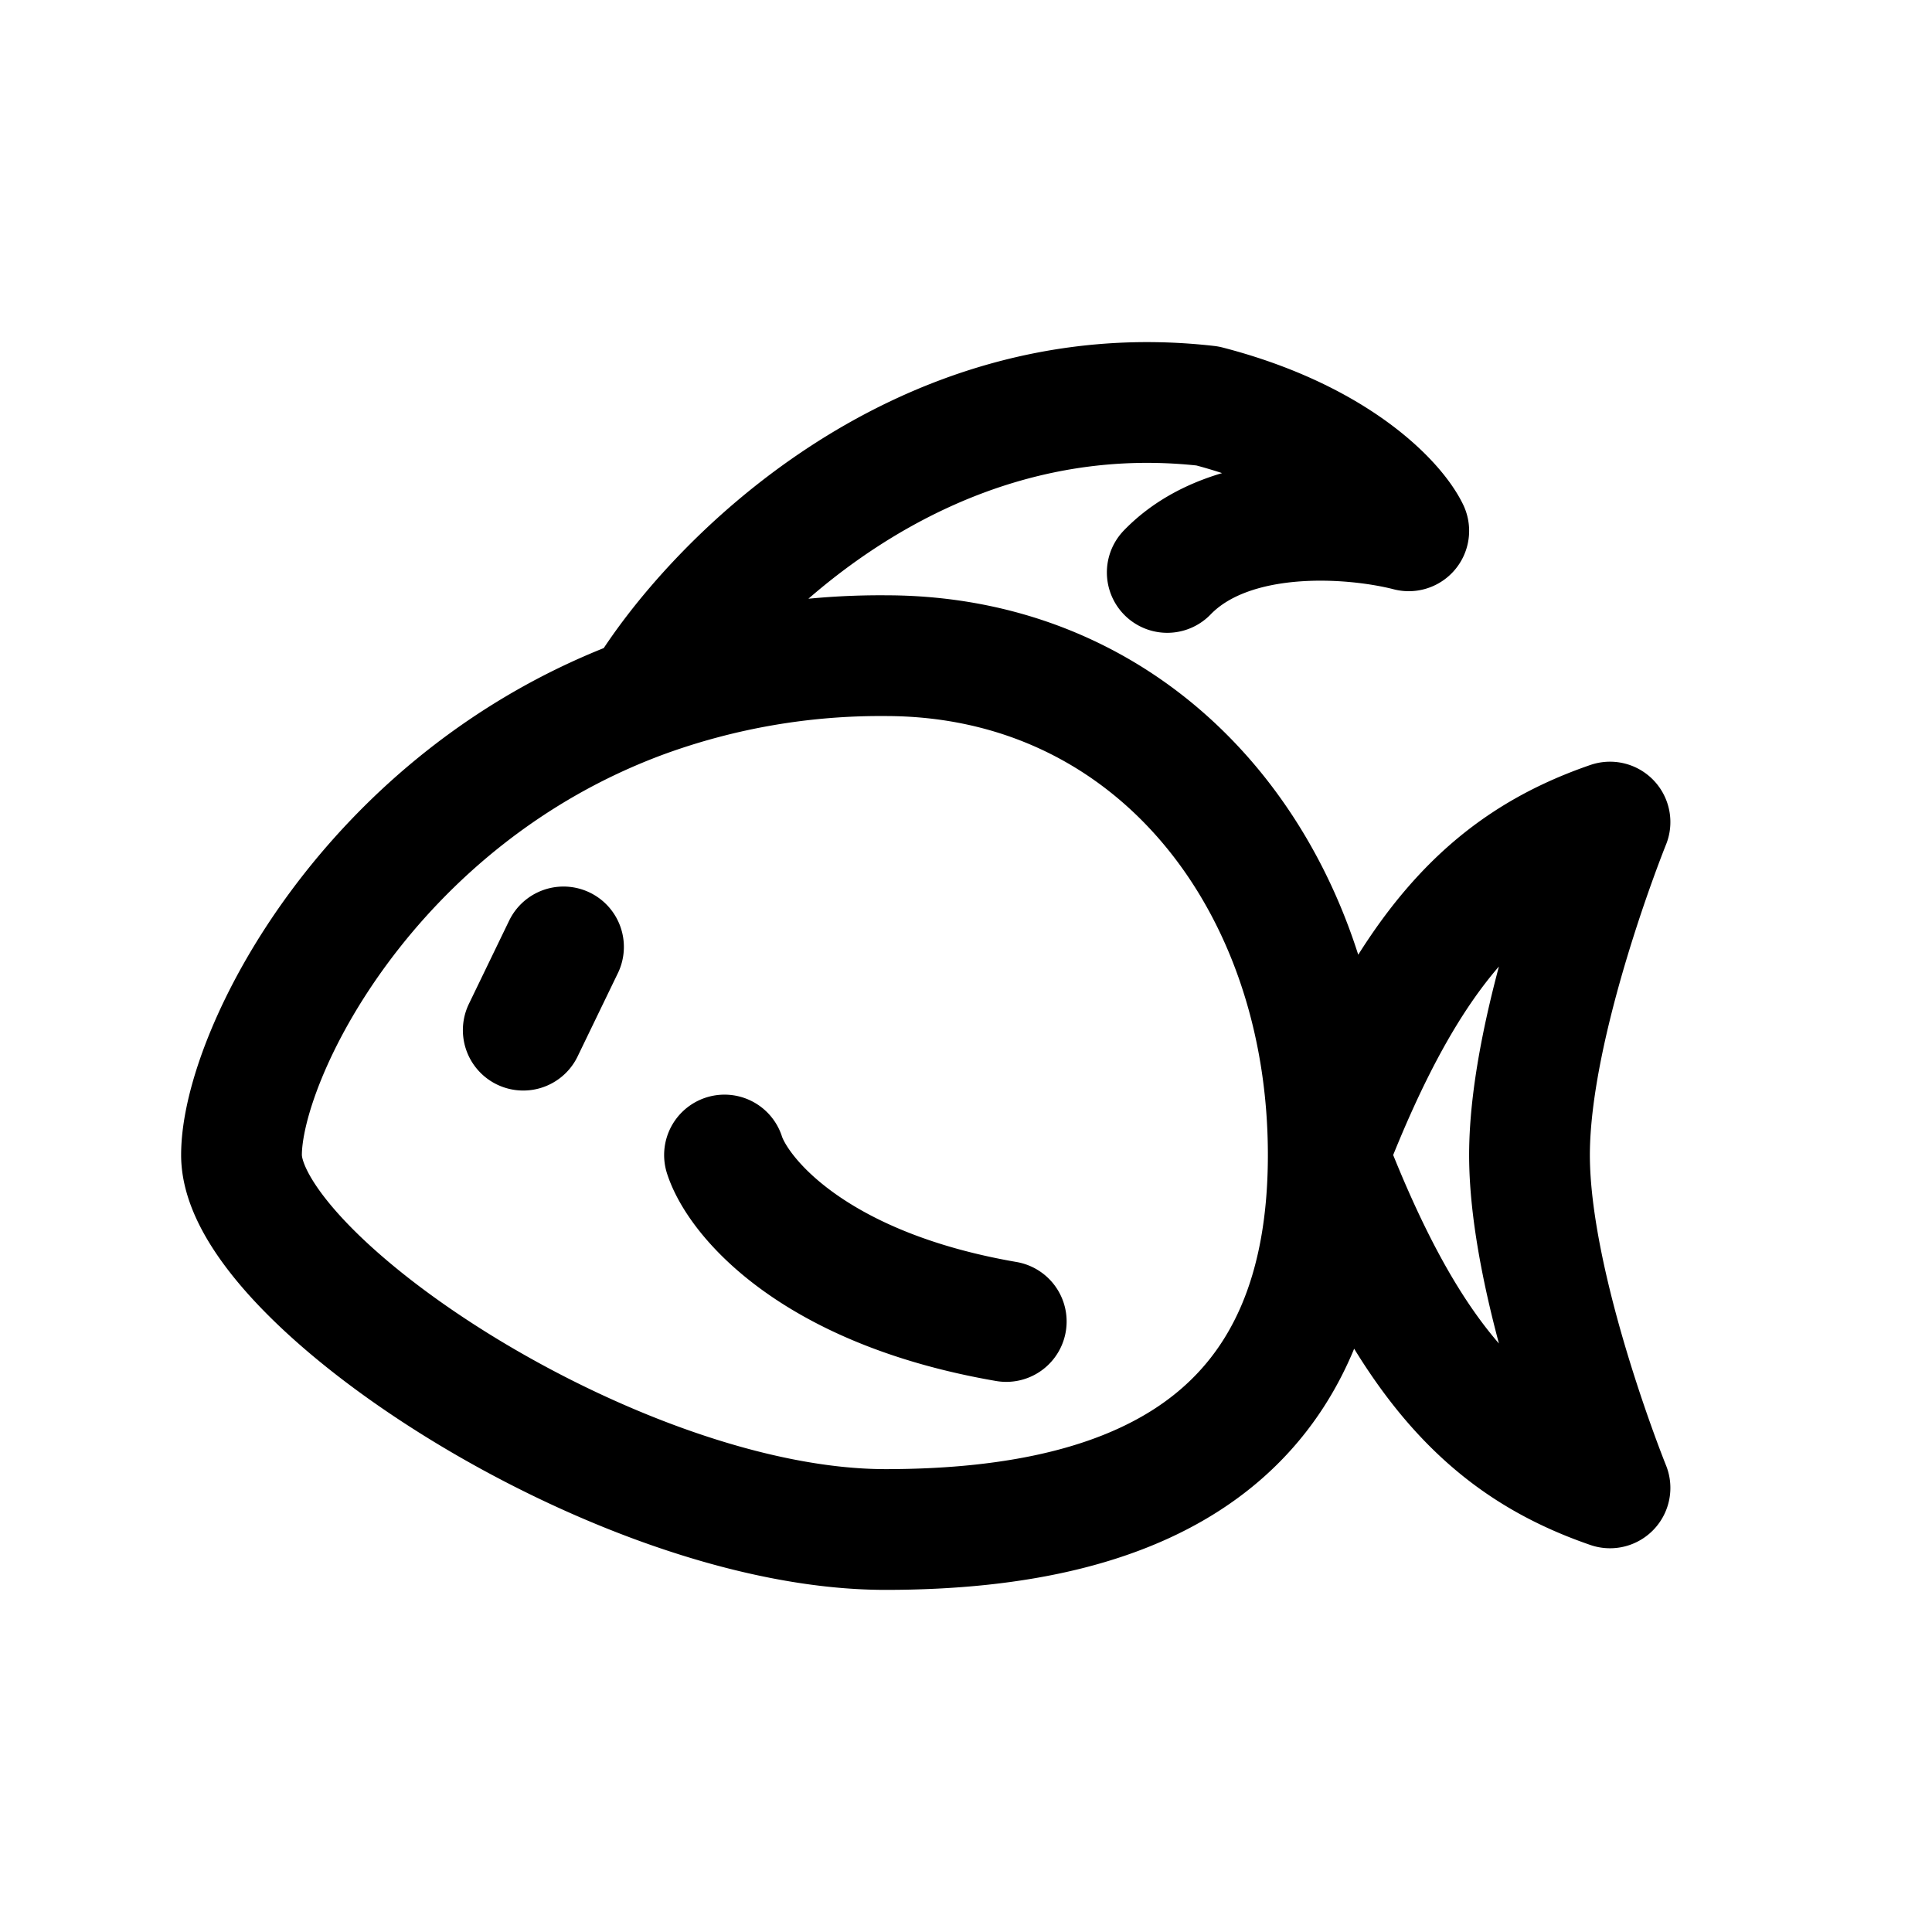 <svg id="fish" xmlns="http://www.w3.org/2000/svg" fill="none" viewBox="0 0 24 24">
    <path stroke="currentColor" stroke-linecap="round" stroke-linejoin="round" stroke-width="1.5"
          d="M16.5 14.348C16.5 17.774 14.314 19 11 19s-8-3.101-8-4.652c0-1.234 1.582-4.43 5-5.686m8.5 5.686c0-3.426-2.186-6.203-5.5-6.203a8.6 8.6 0 0 0-3 .517m8.5 5.686c1-2.585 2-3.619 3.5-4.136 0 0-1 2.471-1 4.136 0 1.664 1 4.135 1 4.135-1.5-.517-2.5-1.55-3.5-4.135M7 11.763l-.5 1.034M8 8.662c.833-1.379 3.4-4.032 7-3.619 1.6.414 2.333 1.206 2.5 1.551-.667-.172-2.2-.31-3 .517M9 14.348c.167.517 1.1 1.654 3.5 2.068"/>
</svg>